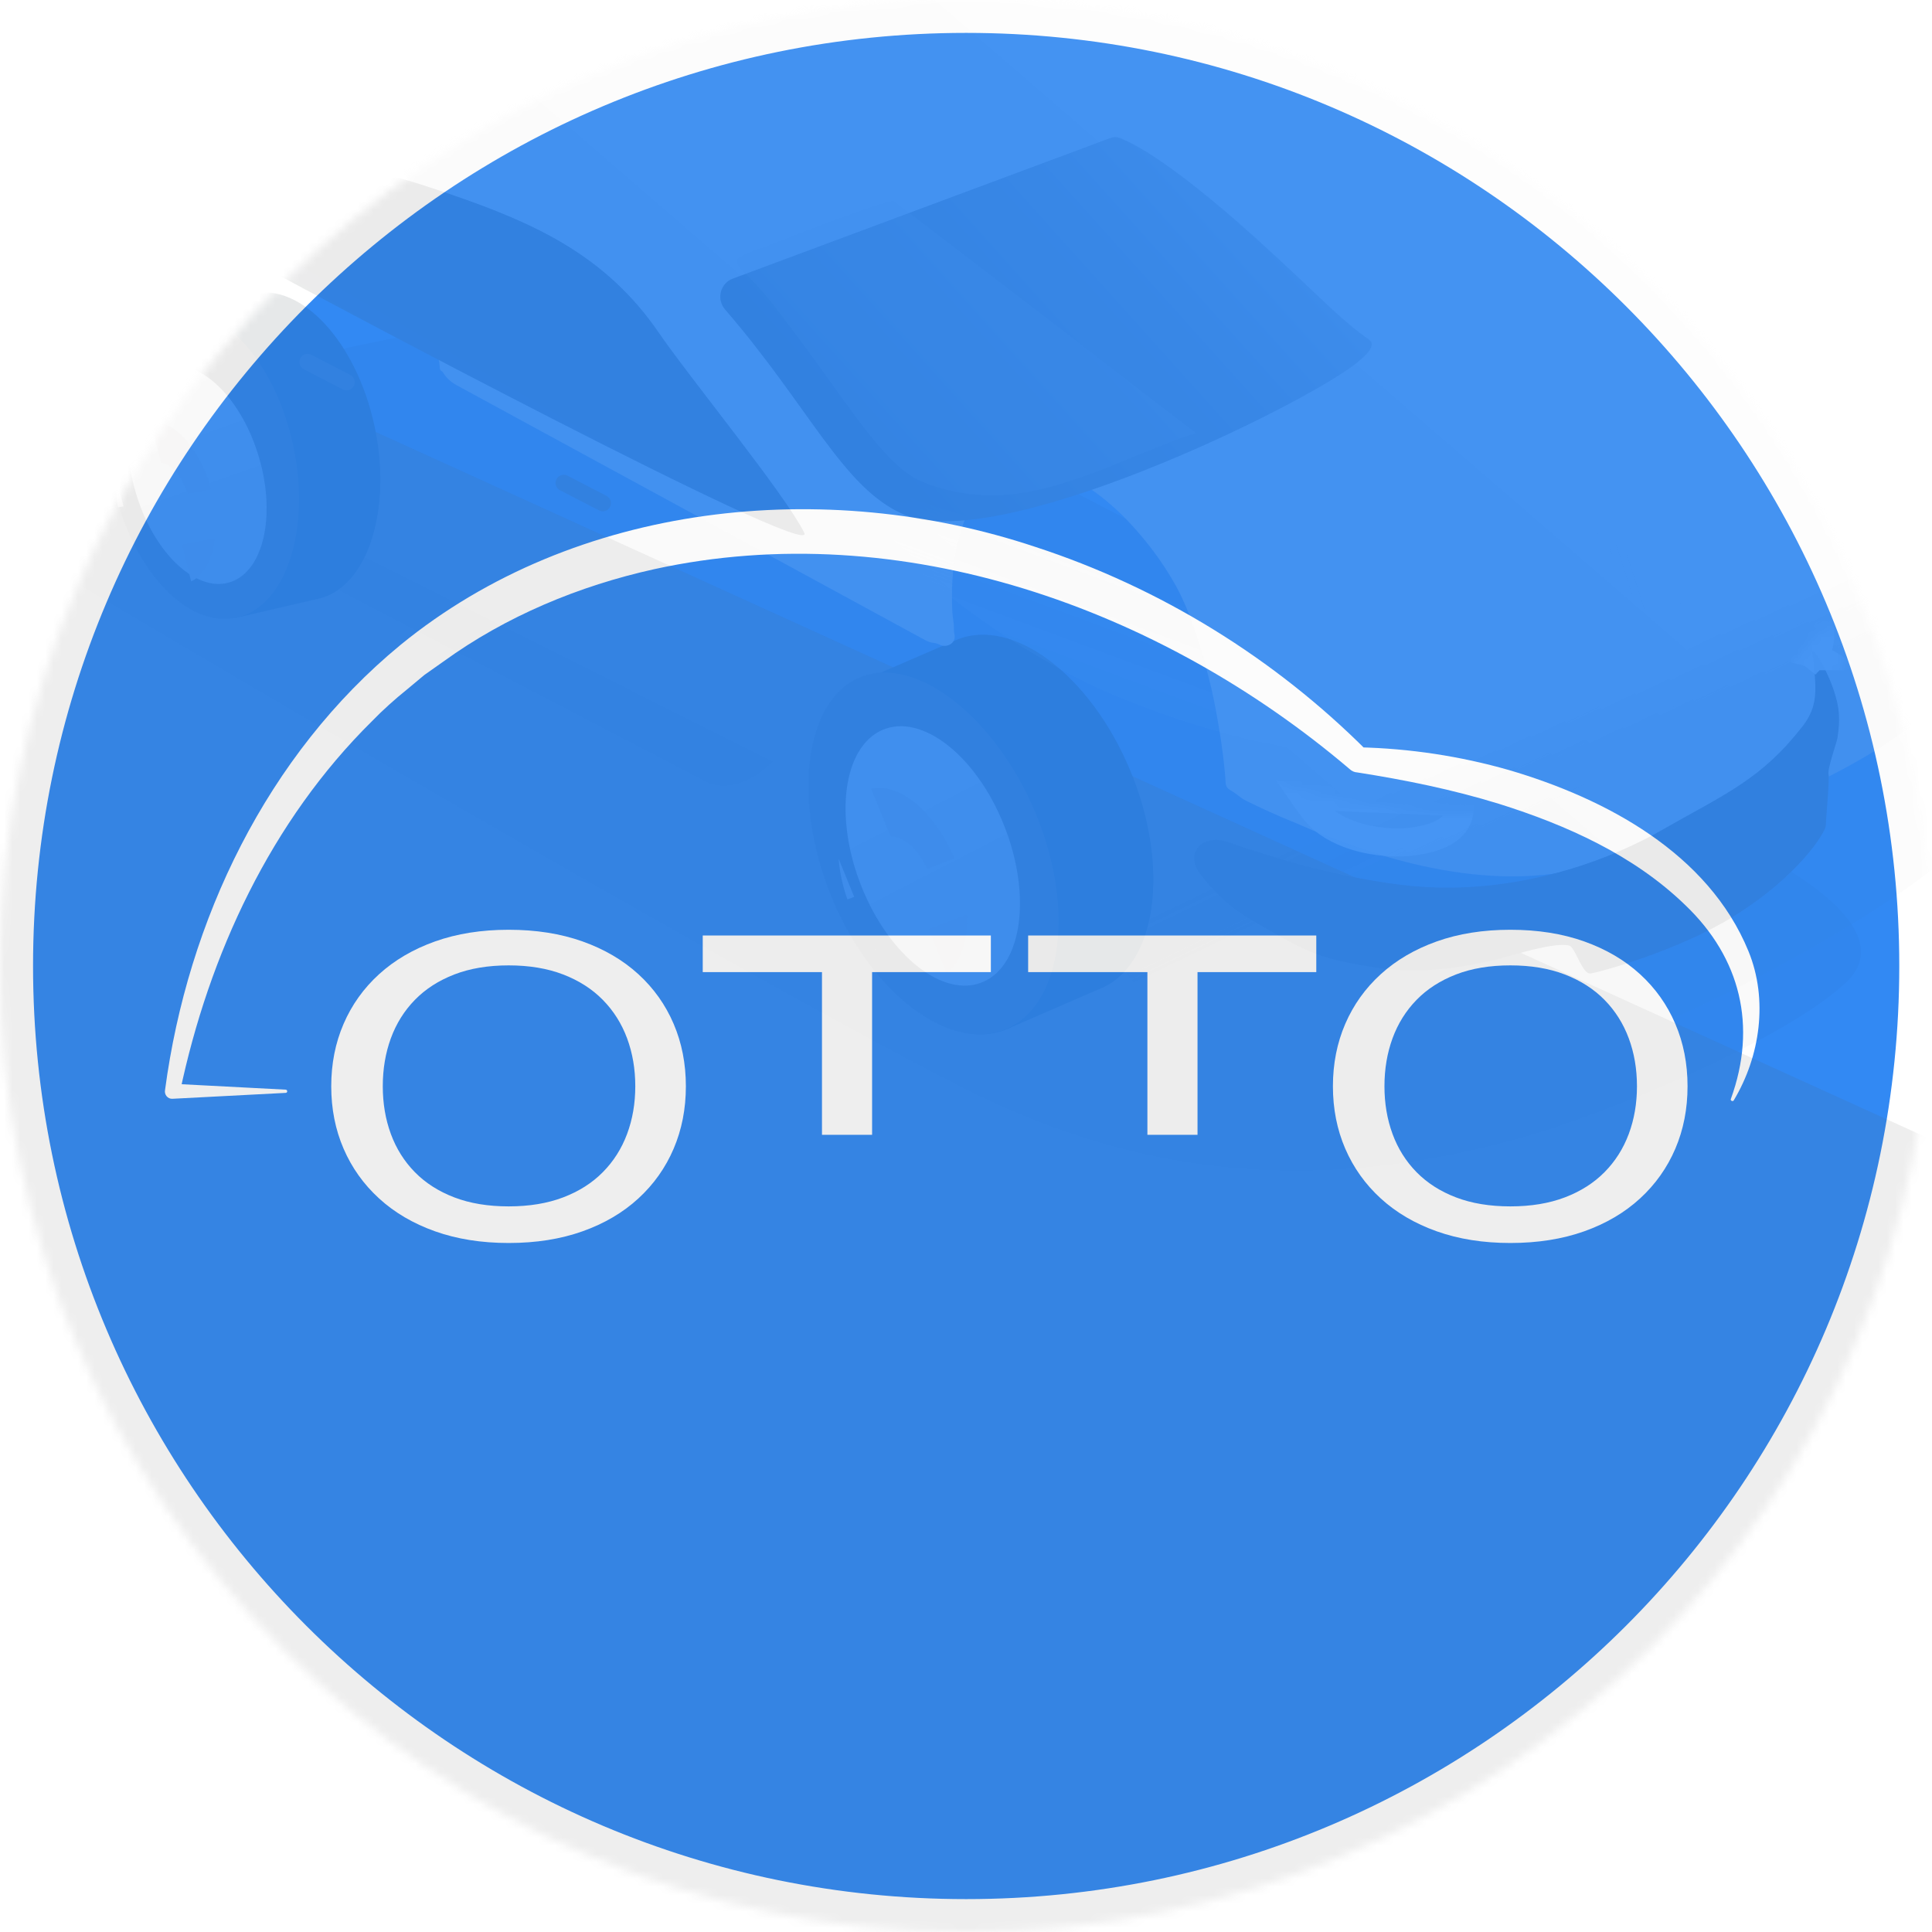 <svg width="235" height="235" viewBox="0 0 235 235" fill="none" xmlns="http://www.w3.org/2000/svg">
<mask id="mask0_231_1053" style="mask-type:alpha" maskUnits="userSpaceOnUse" x="0" y="0" width="235" height="235">
<path d="M233 117.5C233 181.289 181.289 233 117.5 233C53.711 233 2 181.289 2 117.5C2 53.711 53.711 2 117.5 2C181.289 2 233 53.711 233 117.5Z" fill="#3289F3" stroke="white" stroke-width="4"/>
</mask>
<g mask="url(#mask0_231_1053)">
<g clip-path="url(#clip0_231_1053)">
<path d="M233.02 117.5C233.02 181.289 181.309 233 117.52 233C53.731 233 2.02 181.289 2.02 117.5C2.02 53.711 53.731 2 117.52 2C181.309 2 233.02 53.711 233.02 117.5Z" fill="#3289F3" stroke="white" stroke-width="4"/>
<mask id="mask1_231_1053" style="mask-type:luminance" maskUnits="userSpaceOnUse" x="0" y="0" width="236" height="235">
<path d="M117.52 235C182.413 235 235.02 182.393 235.02 117.5C235.02 52.606 182.413 -3.05176e-05 117.52 -3.05176e-05C52.626 -3.05176e-05 0.02 52.606 0.02 117.5C0.02 182.393 52.626 235 117.52 235Z" fill="white"/>
</mask>
<g mask="url(#mask1_231_1053)">
<path d="M34.753 132.541L20.977 131.822L21.879 132.885C25.409 116.089 32.974 99.836 45.26 87.71C46.45 86.468 48.131 84.96 49.448 83.911L51.617 82.101L53.925 80.473C61.529 74.956 70.424 71.259 79.581 69.231C109.636 62.658 141.179 73.997 164.171 93.553C164.414 93.789 164.758 93.94 165.079 93.953C170.947 94.87 176.729 96.051 182.328 97.774C190.562 100.356 198.737 104.032 204.983 110.085C211.722 116.513 213.744 124.825 210.533 133.674C210.442 133.886 210.791 134.037 210.89 133.835C214.093 128.503 215.1 121.609 212.672 115.691C207.785 103.775 195.312 97.126 183.548 93.667C177.599 91.967 171.465 91.044 165.342 90.9L166.246 91.299C155.071 80.112 141.158 71.479 125.941 66.525C100.388 57.987 70.013 61.038 48.718 78.443C32.46 91.815 22.822 111.953 20.075 132.586C19.963 133.139 20.398 133.69 20.977 133.651L34.753 132.932C35.008 132.916 34.983 132.554 34.753 132.541Z" fill="white"/>
<path d="M183.713 151.192C187.045 151.192 190.04 150.718 192.698 149.771C195.356 148.825 197.62 147.493 199.488 145.776C201.356 144.06 202.787 142.042 203.779 139.724C204.771 137.405 205.266 134.874 205.266 132.13C205.266 129.386 204.771 126.856 203.779 124.537C202.787 122.218 201.356 120.205 199.488 118.496C197.62 116.787 195.356 115.46 192.698 114.512C190.04 113.566 187.045 113.092 183.713 113.092C180.4 113.092 177.414 113.566 174.756 114.512C172.098 115.46 169.83 116.787 167.952 118.496C166.074 120.205 164.634 122.218 163.632 124.537C162.631 126.856 162.13 129.386 162.13 132.13C162.13 134.874 162.631 137.405 163.632 139.724C164.634 142.042 166.074 144.06 167.952 145.776C169.83 147.493 172.098 148.825 174.756 149.771C177.414 150.718 180.4 151.192 183.713 151.192ZM183.713 146.739C181.209 146.739 179.003 146.374 177.096 145.644C175.189 144.914 173.591 143.891 172.3 142.575C171.01 141.26 170.037 139.711 169.382 137.93C168.727 136.149 168.399 134.216 168.399 132.13C168.399 130.029 168.727 128.083 169.382 126.294C170.037 124.505 171.01 122.949 172.3 121.625C173.591 120.301 175.189 119.271 177.096 118.532C179.003 117.794 181.209 117.425 183.713 117.425C186.217 117.425 188.427 117.794 190.343 118.532C192.26 119.271 193.868 120.301 195.169 121.625C196.469 122.949 197.451 124.505 198.116 126.294C198.78 128.083 199.113 130.029 199.113 132.13C199.113 134.216 198.78 136.149 198.116 137.93C197.451 139.711 196.469 141.26 195.169 142.575C193.868 143.891 192.26 144.914 190.343 145.644C188.427 146.374 186.217 146.739 183.713 146.739Z" fill="white"/>
<path d="M145.661 138.034V118.243H160.107V113.79H125.06V118.243H139.565V138.034H145.661Z" fill="white"/>
<path d="M106.078 138.034V118.243H120.524V113.79H85.478V118.243H99.982V138.034H106.078Z" fill="white"/>
<path d="M61.873 151.192C65.206 151.192 68.2 150.718 70.858 149.771C73.516 148.825 75.78 147.493 77.648 145.776C79.517 144.06 80.947 142.042 81.939 139.724C82.931 137.405 83.427 134.874 83.427 132.13C83.427 129.386 82.931 126.856 81.939 124.537C80.947 122.218 79.517 120.205 77.648 118.496C75.78 116.787 73.516 115.46 70.858 114.512C68.2 113.566 65.206 113.092 61.873 113.092C58.56 113.092 55.574 113.566 52.916 114.512C50.258 115.46 47.99 116.787 46.112 118.496C44.234 120.205 42.794 122.218 41.793 124.537C40.791 126.856 40.29 129.386 40.29 132.13C40.29 134.874 40.791 137.405 41.793 139.724C42.794 142.042 44.234 144.06 46.112 145.776C47.99 147.493 50.258 148.825 52.916 149.771C55.574 150.718 58.56 151.192 61.873 151.192ZM61.873 146.739C59.369 146.739 57.163 146.374 55.256 145.644C53.35 144.914 51.751 143.891 50.46 142.575C49.17 141.26 48.197 139.711 47.542 137.93C46.888 136.149 46.56 134.216 46.56 132.13C46.56 130.029 46.888 128.083 47.542 126.294C48.197 124.505 49.17 122.949 50.46 121.625C51.751 120.301 53.35 119.271 55.256 118.532C57.163 117.794 59.369 117.425 61.873 117.425C64.376 117.425 66.588 117.794 68.504 118.532C70.42 119.271 72.029 120.301 73.328 121.625C74.629 122.949 75.611 124.505 76.276 126.294C76.94 128.083 77.273 130.029 77.273 132.13C77.273 134.216 76.94 136.149 76.276 137.93C75.611 139.711 74.629 141.26 73.328 142.575C72.029 143.891 70.42 144.914 68.504 145.644C66.588 146.374 64.377 146.739 61.873 146.739Z" fill="white"/>
</g>
</g>
<g style="mix-blend-mode:overlay" opacity="0.1">
<g filter="url(#filter0_i_231_1053)">
<path d="M317.691 105.266L-95.739 -82.796L-95.739 84.242L122.321 213.719L317.691 213.719L317.691 105.266Z" fill="#555555"/>
</g>
<path d="M-95.895 -81.001L-99.55 -101L334.776 75.909L339.969 118.47L-95.895 -81.001Z" fill="#FFE898"/>
<g filter="url(#filter1_f_231_1053)">
<path d="M184.413 138.557C195.738 135.448 216.434 126.692 223.962 120.014C232.624 113.044 215.24 104.558 213.184 103.294C211.128 102.03 109.866 48.548 92.179 40.22C74.492 31.892 17.43 47.066 3.522 54.335C-7.815 60.26 -0.027 64.852 1.433 66.101C2.893 67.35 87.111 117.147 117.448 132.463C140.422 144.062 162.183 144.66 184.413 138.557Z" fill="black" fill-opacity="0.2"/>
</g>
<path fill-rule="evenodd" clip-rule="evenodd" d="M104.631 83.14L116.109 78.165L116.112 78.171C116.186 78.138 116.26 78.105 116.335 78.074C123.169 75.211 132.636 82.329 137.478 93.973C142.32 105.616 140.705 117.375 133.87 120.237C133.777 120.276 133.683 120.314 133.589 120.349L122.518 125.155L116.783 111.686C115.241 109.53 113.858 107.057 112.727 104.338C111.684 101.831 110.941 99.318 110.484 96.89L104.631 83.14Z" fill="#00131D"/>
<ellipse cx="13.423" cy="22.804" rx="13.423" ry="22.804" transform="matrix(-0.922 0.386 0.384 0.924 117.337 77.856)" fill="#00131D"/>
<g filter="url(#filter2_i_231_1053)">
<ellipse cx="10.068" cy="17.104" rx="10.068" ry="17.104" transform="matrix(-0.922 0.386 0.384 0.924 116.046 84.419)" fill="url(#paint0_linear_231_1053)"/>
</g>
<g filter="url(#filter3_di_231_1053)">
<path fill-rule="evenodd" clip-rule="evenodd" d="M115.726 93.183C116.564 93.913 117.374 94.781 118.13 95.768L115.553 99.995L115.726 93.183ZM115.234 112.558L117.921 117.513C117.026 117.707 116.078 117.66 115.112 117.399L115.234 112.558ZM112.842 116.414L113.033 108.902C112.98 108.868 112.927 108.833 112.874 108.796L109.768 113.89C110.749 114.935 111.789 115.787 112.842 116.414ZM113.277 99.28L113.472 91.595C111.538 90.543 109.577 90.265 107.877 90.977C107.402 91.176 106.968 91.443 106.575 91.772L110.713 99.405C110.865 99.278 111.033 99.175 111.216 99.098C111.843 98.835 112.562 98.92 113.277 99.28ZM119.996 116.527L115.922 109.011C116.078 108.887 116.218 108.737 116.342 108.567L122.431 112.303C121.997 114.115 121.177 115.59 119.996 116.527ZM110.009 104.681L105.07 105.875C104.498 104.205 104.137 102.55 103.979 100.981L110.009 104.681ZM105.925 108.031L111.036 106.796C111.099 106.896 111.163 106.993 111.228 107.088L108.224 112.015C107.367 110.833 106.588 109.495 105.925 108.031ZM116.375 103.054L119.542 97.861C120.098 98.797 120.606 99.806 121.052 100.877C121.195 101.222 121.33 101.568 121.456 101.913L116.407 103.134C116.397 103.107 116.386 103.081 116.375 103.054ZM116.962 105.363C116.996 105.677 117.009 105.984 117.001 106.278L122.772 109.819C122.856 108.059 122.649 106.115 122.136 104.112L116.962 105.363ZM109.251 101.522L103.912 98.246C104.011 96.524 104.39 94.984 105.034 93.743L109.251 101.522Z" fill="#4C4C4C"/>
</g>
<path fill-rule="evenodd" clip-rule="evenodd" d="M104.643 82.9L116.122 77.925L116.123 77.928C116.194 77.896 116.266 77.865 116.337 77.835C123.172 74.972 132.639 82.09 137.481 93.734C142.323 105.377 140.708 117.136 133.873 119.998C133.804 120.027 133.736 120.055 133.666 120.082L122.531 124.915L116.812 111.482C115.259 109.318 113.867 106.834 112.73 104.099C111.681 101.577 110.935 99.049 110.479 96.608L104.643 82.9Z" fill="#00131D"/>
<path d="M101.216 109.284C106.054 120.918 115.518 128.029 122.353 125.166C129.187 122.304 130.806 110.552 125.967 98.918C121.128 87.284 111.391 79.547 104.556 82.409C97.721 85.272 96.377 97.65 101.216 109.284Z" fill="#2D2C2C"/>
<g filter="url(#filter4_i_231_1053)">
<ellipse cx="9.436" cy="16.495" rx="9.436" ry="16.495" transform="matrix(-0.918 0.396 0.371 0.929 116 85.051)" fill="url(#paint1_linear_231_1053)"/>
</g>
<g filter="url(#filter5_di_231_1053)">
<path fill-rule="evenodd" clip-rule="evenodd" d="M110.1 112.092C110.129 112.128 110.159 112.163 110.189 112.198L110.14 112.077L110.1 112.092ZM106.715 106.004C106.121 104.312 105.77 102.633 105.648 101.062L107.535 105.689L106.715 106.004ZM116.411 102.285C115.317 99.877 113.502 98.307 111.964 98.357L109.591 92.537C112.995 91.727 117.355 95.318 119.735 101.01L116.411 102.285ZM121.294 107.799C121.413 111.033 120.526 113.73 118.751 115.001L116.555 109.616L121.294 107.799Z" fill="#A9A8A8"/>
</g>
<path fill-rule="evenodd" clip-rule="evenodd" d="M20.473 38.086L30.535 35.754L30.537 35.761C30.601 35.745 30.665 35.73 30.73 35.715C36.706 34.408 43.339 41.6 45.543 51.779C47.748 61.959 44.69 71.27 38.713 72.578C38.625 72.597 38.538 72.614 38.45 72.63L28.763 74.88L26.108 63.098C25.173 61.114 24.415 58.896 23.899 56.514C23.423 54.317 23.193 52.161 23.183 50.117L20.473 38.086Z" fill="#00131D"/>
<ellipse cx="11.086" cy="18.83" rx="11.086" ry="18.83" transform="matrix(-0.976 0.214 0.212 0.978 31.567 35.687)" fill="#00131D"/>
<g filter="url(#filter6_i_231_1053)">
<ellipse cx="8.315" cy="14.123" rx="8.315" ry="14.123" transform="matrix(-0.976 0.214 0.212 0.978 29.549 40.825)" fill="url(#paint2_linear_231_1053)"/>
</g>
<g filter="url(#filter7_di_231_1053)">
<path fill-rule="evenodd" clip-rule="evenodd" d="M27.98 47.891C28.553 48.609 29.084 49.437 29.552 50.353L26.825 53.409L27.98 47.891ZM24.703 63.556L26.151 67.986C25.395 68.01 24.631 67.83 23.884 67.473L24.703 63.556ZM22.187 66.334L23.456 60.265C23.419 60.23 23.381 60.194 23.345 60.157L20.069 63.829C20.709 64.822 21.426 65.668 22.187 66.334ZM25.084 52.485L26.384 46.266C24.97 45.126 23.42 44.609 21.935 44.934C21.519 45.025 21.126 45.178 20.758 45.387L22.985 52.202C23.126 52.122 23.277 52.064 23.436 52.029C23.985 51.909 24.556 52.085 25.084 52.485ZM27.984 67.495L25.79 60.782C25.934 60.704 26.069 60.605 26.194 60.485L30.588 64.43C29.967 65.836 29.081 66.91 27.984 67.495ZM21.626 56.384L17.442 56.619C17.226 55.178 17.179 53.782 17.283 52.485L21.626 56.384ZM17.817 58.498L22.146 58.255C22.183 58.347 22.221 58.437 22.261 58.526L19.093 62.076C18.572 60.988 18.138 59.785 17.817 58.498ZM27.04 56.015L30.388 52.263C30.701 53.106 30.964 54.002 31.166 54.938C31.232 55.24 31.29 55.541 31.34 55.84L27.053 56.08L27.04 56.015ZM27.174 57.974C27.154 58.235 27.119 58.485 27.069 58.723L31.235 62.462C31.565 61.044 31.686 59.433 31.567 57.727L27.174 57.974ZM21.485 53.71L17.634 50.252C17.969 48.868 18.506 47.672 19.213 46.759L21.485 53.71Z" fill="#4C4C4C"/>
</g>
<path fill-rule="evenodd" clip-rule="evenodd" d="M20.433 38.349L30.496 36.017L30.497 36.019C30.56 36.003 30.623 35.988 30.688 35.974C36.664 34.667 43.297 41.859 45.501 52.038C47.706 62.218 44.648 71.529 38.671 72.837C38.613 72.849 38.556 72.861 38.498 72.872L28.724 75.143L26.07 63.363C25.133 61.378 24.373 59.157 23.857 56.773C23.381 54.574 23.15 52.415 23.141 50.368L20.433 38.349Z" fill="#00131D"/>
<ellipse cx="11.209" cy="19.039" rx="11.209" ry="19.039" transform="matrix(-0.976 0.214 0.212 0.978 31.608 35.494)" fill="#2C2C2C"/>
<g filter="url(#filter8_i_231_1053)">
<g filter="url(#filter9_i_231_1053)">
<ellipse cx="7.801" cy="13.637" rx="7.801" ry="13.637" transform="matrix(-0.963 0.267 0.28 0.961 27.697 42.572)" fill="url(#paint3_linear_231_1053)"/>
</g>
<g filter="url(#filter10_di_231_1053)">
<path fill-rule="evenodd" clip-rule="evenodd" d="M18.66 58.183L18.007 58.306C17.729 56.931 17.63 55.596 17.69 54.366L18.66 58.183ZM29.34 56.167C28.038 51.224 24.854 47.691 21.947 47.853L23.229 52.895C24.508 53.071 25.829 54.604 26.454 56.712L29.34 56.167ZM29.816 62.059C29.509 64.601 28.472 66.573 26.895 67.322L25.752 62.826L29.816 62.059Z" fill="#A9A8A8"/>
</g>
</g>
<g filter="url(#filter11_ii_231_1053)">
<path fill-rule="evenodd" clip-rule="evenodd" d="M169.399 35.829C169.802 36.191 170.229 36.533 170.715 36.772C170.924 36.875 171.121 36.954 171.305 37.009C175.489 38.243 210.283 58.494 217.779 66.467C225.073 74.226 224.543 78.74 224.297 80.835C224.262 81.138 224.232 81.39 224.233 81.594C224.236 82.613 224.177 84.661 224.101 87.266C224.056 88.801 224.006 90.529 223.96 92.354L223.802 98.554C223.776 99.017 223.766 99.49 223.756 99.972C223.713 102.022 223.666 104.25 222.348 106.659C220.723 109.628 212.968 120.472 176.403 130.949C164.004 134.502 149.823 129.845 140.808 125.837C138.212 124.794 136.053 123.784 134.503 123.014C134.303 122.915 134.113 122.801 133.934 122.674C133.47 122.345 133.032 121.971 132.533 121.696V121.696V121.696C132.231 121.53 132.037 121.22 132.015 120.876C131.821 117.806 131.21 113.621 130.287 109.427C129.181 104.703 127.683 100.011 125.987 96.934C122.002 89.703 113.357 80.691 106.324 82.921C98.341 85.453 98.66 96.849 98.743 99.571C98.767 100.371 98.847 100.906 98.925 101.435C98.925 101.435 98.925 101.435 98.925 101.435V101.435C98.925 101.435 98.925 101.435 98.925 101.435C98.945 101.569 98.952 101.7 98.949 101.826C98.941 102.133 98.953 102.443 99.01 102.744C99.02 102.794 99.029 102.846 99.037 102.902C99.178 103.889 98.04 104.485 97.167 104.005V104.005C96.95 103.886 96.703 103.837 96.456 103.809C96.144 103.773 95.827 103.676 95.524 103.511L38.443 72.456C37.765 72.087 37.196 71.557 36.813 70.923C36.771 70.854 36.713 70.796 36.642 70.757V70.757C36.525 70.692 36.443 70.578 36.428 70.445C36.411 70.312 36.401 70.178 36.394 70.043C36.39 69.952 36.377 69.862 36.359 69.773C36.316 69.563 36.292 69.347 36.288 69.126C36.272 68.204 36.3 67.207 36.33 66.143C36.464 61.325 36.637 55.131 32.962 48.305C29.604 42.065 24.587 37.864 19.901 39.205C15.216 40.545 13.825 45.52 13.5 48.302C13.182 51.034 13.266 53.551 13.315 55.011L13.315 55.011C13.335 55.599 13.349 56.015 13.328 56.205C13.257 56.867 6.71 50.938 6.336 48.732C5.196 42.02 5.082 35.759 5.941 28.997C6.056 28.091 6.398 26.057 6.705 24.748C6.86 24.087 6.959 23.407 6.969 22.728C7 20.47 7.458 17.606 8.061 16.324C8.121 16.197 8.179 16.062 8.241 15.921L8.242 15.919C8.965 14.264 10.094 11.68 18.377 8.224C30.139 3.318 62.101 -7.457 63.334 -7.697C66.245 -8.263 69.946 -7.894 72.942 -7.596C74.701 -7.42 76.216 -7.269 77.187 -7.346C91.208 -8.446 107.37 -6.104 128.487 5.228C131.32 6.516 134.117 7.975 136.819 9.628C143.569 13.757 149.234 18.103 153.935 22.088C159.423 26.508 163.641 30.462 166.67 33.302L166.67 33.302C167.722 34.288 168.63 35.139 169.399 35.829Z" fill="url(#paint4_linear_231_1053)"/>
</g>
<g filter="url(#filter12_ddi_231_1053)">
<path d="M113.239 59.078C105.931 55.833 101.862 46.037 91.634 34.198C90.568 32.964 91.032 31.023 92.561 30.454L138.474 13.353C138.82 13.224 139.191 13.186 139.539 13.309C141.105 13.863 146.331 16.375 158.395 27.54C165.157 33.797 166.501 35.416 170.013 37.915C170.569 38.311 170.449 39.147 168.329 40.805C161.573 46.093 124.62 64.131 113.239 59.078Z" fill="url(#paint5_linear_231_1053)"/>
</g>
<g filter="url(#filter13_di_231_1053)">
<path d="M59.423 16.719C49.281 13.241 46.65 13.156 39.602 12.579C34.753 12.182 27.024 12.705 26.127 14.87C25.23 17.035 34.391 24.14 38.201 26.377C40.063 27.47 104.387 61.776 102.414 57.864C99.982 53.045 88.579 39.165 84.707 33.517C78.252 24.101 69.565 20.196 59.423 16.719Z" fill="url(#paint6_linear_231_1053)"/>
</g>
<g filter="url(#filter14_di_231_1053)">
<path d="M36.414 9.693L79.749 -6.69C79.749 -6.69 78.779 -6.375 73.518 -6.586C71.682 -6.66 26.702 10.511 26.37 10.789L36.414 9.693Z" fill="url(#paint7_linear_231_1053)"/>
</g>
<g filter="url(#filter15_f_231_1053)">
<path d="M132.349 83.135C116.07 75.06 107.058 65.212 97.358 56.173C126.687 65.686 188.056 86.432 187.055 87.656C185.804 89.185 181.314 90.922 166.527 91.543C151.969 92.154 134.212 84.06 132.349 83.135Z" fill="url(#paint8_linear_231_1053)" fill-opacity="0.21"/>
</g>
<g filter="url(#filter16_f_231_1053)">
<path d="M196.886 48.197C195.969 47.404 184.518 34.916 175.866 28.625C182.784 43.015 198.596 74.312 200.143 74.197C202.077 74.053 210.946 72.624 213.698 66.683C216.408 60.835 198.031 49.189 196.886 48.197Z" fill="url(#paint9_linear_231_1053)" fill-opacity="0.13"/>
</g>
<g filter="url(#filter17_di_231_1053)">
<path d="M74.314 58.952C74.323 58.572 74.115 58.218 73.777 58.043L69.031 55.584C68.378 55.246 67.598 55.708 67.579 56.443V56.443C67.57 56.826 67.78 57.181 68.12 57.357L72.87 59.809C73.519 60.144 74.295 59.684 74.314 58.952V58.952Z" fill="#323232"/>
</g>
<g filter="url(#filter18_di_231_1053)">
<path d="M43.151 44.24C43.16 43.859 42.952 43.506 42.614 43.331L37.868 40.872C37.216 40.534 36.436 40.996 36.417 41.731V41.731C36.407 42.114 36.617 42.469 36.957 42.645L41.707 45.096C42.357 45.432 43.132 44.972 43.151 44.24V44.24Z" fill="#323232"/>
</g>
<g filter="url(#filter19_f_231_1053)">
<path d="M85.854 95.059L41.301 71.827C40.169 71.237 39.333 70.204 39.003 68.971C37.658 63.948 35.693 56.191 35.688 54.436C35.681 51.935 98.524 83.813 96.154 89.411C96.117 89.498 96.081 89.585 96.046 89.672C94.551 93.368 89.389 96.902 85.854 95.059Z" fill="url(#paint10_linear_231_1053)" fill-opacity="0.12"/>
</g>
<path d="M145.502 52.688L108.652 24.381C104.322 25.436 94.426 29.569 92.544 30.222C90.105 31.069 89.69 31.564 89.69 31.564C89.672 32.294 90.036 32.622 91.18 33.792C92.82 35.469 93.512 36.239 97.543 41.663C103.346 49.475 107.73 56.717 112.062 58.538C115.509 59.987 120.909 61.314 128.701 58.96C135.666 56.856 139.983 54.388 145.502 52.688Z" fill="#C4C4C4" fill-opacity="0.2"/>
<g opacity="0.17" filter="url(#filter20_f_231_1053)">
<path d="M211.53 76.051C201.095 83.886 178.045 94.88 167.839 96.387" stroke="url(#paint11_linear_231_1053)" stroke-width="75.745" stroke-linecap="round" stroke-linejoin="round"/>
</g>
<g filter="url(#filter21_ddii_231_1053)">
<path d="M219.266 79.202C221.225 76.692 220.849 74.615 220.634 71.486C220.609 71.13 220.523 70.776 220.462 70.424C220.183 68.799 223.381 73.953 223.657 77.536C223.754 78.796 223.657 79.43 223.51 80.588C223.443 81.117 222.269 84.33 222.413 85.033C222.557 85.737 222.079 90.549 222.085 91.279C222.091 92.008 218.911 97.353 210.786 102.379C204.036 106.555 194.431 109.165 193.45 109.28C192.469 109.396 191.595 106.093 190.89 105.894C189.045 105.372 183.51 107.248 181.449 107.711C179.045 108.251 173.435 109.495 167.363 108.558C159.852 107.398 158.721 106.512 151.889 102.564C149.506 101.186 147.509 99.166 145.986 97.161C144.031 94.588 146.308 92.242 149.359 93.303C154.629 95.135 162.028 97.425 170.134 98.464C186.721 100.592 200.056 93.021 201.967 91.932C209.998 87.356 214.198 85.696 219.266 79.202Z" fill="#272727"/>
</g>
<mask id="mask2_231_1053" style="mask-type:alpha" maskUnits="userSpaceOnUse" x="145" y="76" width="80" height="34">
<path d="M219.266 79.169C219.406 78.989 219.535 78.807 219.653 78.623C221.071 76.413 224.131 75.067 224.462 77.671V77.671C224.56 78.931 224.509 79.728 224.363 80.886C224.296 81.415 222.272 84.294 222.417 84.998C222.562 85.701 222.086 90.514 222.093 91.244C222.099 91.973 218.923 97.32 210.801 102.352C204.054 106.531 194.45 109.147 193.469 109.264C192.489 109.38 191.612 106.077 190.907 105.878C189.062 105.358 183.528 107.238 181.468 107.702C179.064 108.244 173.455 109.491 167.382 108.558C159.87 107.403 158.739 106.518 151.905 102.573C149.521 101.198 147.522 99.178 145.997 97.175C144.041 94.603 146.316 92.255 149.369 93.314C154.639 95.143 162.04 97.428 170.147 98.462C186.735 100.579 200.065 92.999 201.975 91.91C210.004 87.329 214.202 85.666 219.266 79.169Z" fill="#999999"/>
</mask>
<g mask="url(#mask2_231_1053)">
<g filter="url(#filter22_d_231_1053)">
<path d="M157.432 95.369L176.389 96.136C176.452 96.614 176.453 97.168 176.303 97.71C176.139 98.307 175.777 98.957 174.959 99.538C174.111 100.14 172.689 100.725 170.325 100.981C168.973 101.128 167.057 101.076 165.09 100.651C163.118 100.224 161.216 99.449 159.782 98.245C159.118 97.687 158.244 96.558 157.432 95.369Z" stroke="white" stroke-opacity="0.9" stroke-width="3.415"/>
</g>
<g filter="url(#filter23_d_231_1053)">
<path d="M218.303 77.776L220.223 75.019C220.348 75.927 220.27 76.967 219.737 78.043C219.668 78.183 219.596 78.279 219.539 78.338C219.144 78.027 218.69 77.865 218.303 77.776ZM219.631 78.4C219.631 78.4 219.63 78.4 219.629 78.399L219.631 78.4Z" stroke="white" stroke-opacity="0.9" stroke-width="3.415"/>
</g>
</g>
</g>
</g>
<defs>
<filter id="filter0_i_231_1053" x="-95.739" y="-82.796" width="413.43" height="367.516" filterUnits="userSpaceOnUse" color-interpolation-filters="sRGB">
<feFlood flood-opacity="0" result="BackgroundImageFix"/>
<feBlend mode="normal" in="SourceGraphic" in2="BackgroundImageFix" result="shape"/>
<feColorMatrix in="SourceAlpha" type="matrix" values="0 0 0 0 0 0 0 0 0 0 0 0 0 0 0 0 0 0 127 0" result="hardAlpha"/>
<feOffset dy="71"/>
<feGaussianBlur stdDeviation="111"/>
<feComposite in2="hardAlpha" operator="arithmetic" k2="-1" k3="1"/>
<feColorMatrix type="matrix" values="0 0 0 0 0 0 0 0 0 0 0 0 0 0 0 0 0 0 0.47 0"/>
<feBlend mode="normal" in2="shape" result="effect1_innerShadow_231_1053"/>
</filter>
<filter id="filter1_f_231_1053" x="-12.533" y="27.791" width="248.898" height="124.598" filterUnits="userSpaceOnUse" color-interpolation-filters="sRGB">
<feFlood flood-opacity="0" result="BackgroundImageFix"/>
<feBlend mode="normal" in="SourceGraphic" in2="BackgroundImageFix" result="shape"/>
<feGaussianBlur stdDeviation="5" result="effect1_foregroundBlur_231_1053"/>
</filter>
<filter id="filter2_i_231_1053" x="101.962" y="87.832" width="22.747" height="32.549" filterUnits="userSpaceOnUse" color-interpolation-filters="sRGB">
<feFlood flood-opacity="0" result="BackgroundImageFix"/>
<feBlend mode="normal" in="SourceGraphic" in2="BackgroundImageFix" result="shape"/>
<feColorMatrix in="SourceAlpha" type="matrix" values="0 0 0 0 0 0 0 0 0 0 0 0 0 0 0 0 0 0 127 0" result="hardAlpha"/>
<feMorphology radius="1.148" operator="erode" in="SourceAlpha" result="effect1_innerShadow_231_1053"/>
<feOffset/>
<feGaussianBlur stdDeviation="0.574"/>
<feComposite in2="hardAlpha" operator="arithmetic" k2="-1" k3="1"/>
<feColorMatrix type="matrix" values="0 0 0 0 0 0 0 0 0 0 0 0 0 0 0 0 0 0 0.25 0"/>
<feBlend mode="normal" in2="shape" result="effect1_innerShadow_231_1053"/>
</filter>
<filter id="filter3_di_231_1053" x="100.469" y="90.353" width="23.009" height="29.574" filterUnits="userSpaceOnUse" color-interpolation-filters="sRGB">
<feFlood flood-opacity="0" result="BackgroundImageFix"/>
<feColorMatrix in="SourceAlpha" type="matrix" values="0 0 0 0 0 0 0 0 0 0 0 0 0 0 0 0 0 0 127 0" result="hardAlpha"/>
<feOffset dy="0.459"/>
<feGaussianBlur stdDeviation="0.344"/>
<feColorMatrix type="matrix" values="0 0 0 0 1 0 0 0 0 1 0 0 0 0 1 0 0 0 0.41 0"/>
<feBlend mode="normal" in2="BackgroundImageFix" result="effect1_dropShadow_231_1053"/>
<feBlend mode="normal" in="SourceGraphic" in2="effect1_dropShadow_231_1053" result="shape"/>
<feColorMatrix in="SourceAlpha" type="matrix" values="0 0 0 0 0 0 0 0 0 0 0 0 0 0 0 0 0 0 127 0" result="hardAlpha"/>
<feOffset dx="-3.443" dy="2.295"/>
<feGaussianBlur stdDeviation="1.721"/>
<feComposite in2="hardAlpha" operator="arithmetic" k2="-1" k3="1"/>
<feColorMatrix type="matrix" values="0 0 0 0 0 0 0 0 0 0 0 0 0 0 0 0 0 0 0.25 0"/>
<feBlend mode="normal" in2="shape" result="effect2_innerShadow_231_1053"/>
</filter>
<filter id="filter4_i_231_1053" x="102.849" y="88.338" width="21.215" height="31.541" filterUnits="userSpaceOnUse" color-interpolation-filters="sRGB">
<feFlood flood-opacity="0" result="BackgroundImageFix"/>
<feBlend mode="normal" in="SourceGraphic" in2="BackgroundImageFix" result="shape"/>
<feColorMatrix in="SourceAlpha" type="matrix" values="0 0 0 0 0 0 0 0 0 0 0 0 0 0 0 0 0 0 127 0" result="hardAlpha"/>
<feMorphology radius="2.846" operator="erode" in="SourceAlpha" result="effect1_innerShadow_231_1053"/>
<feOffset/>
<feGaussianBlur stdDeviation="1.423"/>
<feComposite in2="hardAlpha" operator="arithmetic" k2="-1" k3="1"/>
<feColorMatrix type="matrix" values="0 0 0 0 0 0 0 0 0 0 0 0 0 0 0 0 0 0 0.25 0"/>
<feBlend mode="normal" in2="shape" result="effect1_innerShadow_231_1053"/>
</filter>
<filter id="filter5_di_231_1053" x="102.009" y="92.181" width="20.509" height="25.247" filterUnits="userSpaceOnUse" color-interpolation-filters="sRGB">
<feFlood flood-opacity="0" result="BackgroundImageFix"/>
<feColorMatrix in="SourceAlpha" type="matrix" values="0 0 0 0 0 0 0 0 0 0 0 0 0 0 0 0 0 0 127 0" result="hardAlpha"/>
<feOffset dy="0.971"/>
<feGaussianBlur stdDeviation="0.607"/>
<feColorMatrix type="matrix" values="0 0 0 0 1 0 0 0 0 1 0 0 0 0 1 0 0 0 0.59 0"/>
<feBlend mode="normal" in2="BackgroundImageFix" result="effect1_dropShadow_231_1053"/>
<feBlend mode="normal" in="SourceGraphic" in2="effect1_dropShadow_231_1053" result="shape"/>
<feColorMatrix in="SourceAlpha" type="matrix" values="0 0 0 0 0 0 0 0 0 0 0 0 0 0 0 0 0 0 127 0" result="hardAlpha"/>
<feOffset dx="-3.64" dy="2.427"/>
<feGaussianBlur stdDeviation="1.82"/>
<feComposite in2="hardAlpha" operator="arithmetic" k2="-1" k3="1"/>
<feColorMatrix type="matrix" values="0 0 0 0 0 0 0 0 0 0 0 0 0 0 0 0 0 0 0.25 0"/>
<feBlend mode="normal" in2="shape" result="effect2_innerShadow_231_1053"/>
</filter>
<filter id="filter6_i_231_1053" x="15.77" y="42.486" width="17.306" height="27.857" filterUnits="userSpaceOnUse" color-interpolation-filters="sRGB">
<feFlood flood-opacity="0" result="BackgroundImageFix"/>
<feBlend mode="normal" in="SourceGraphic" in2="BackgroundImageFix" result="shape"/>
<feColorMatrix in="SourceAlpha" type="matrix" values="0 0 0 0 0 0 0 0 0 0 0 0 0 0 0 0 0 0 127 0" result="hardAlpha"/>
<feMorphology radius="0.948" operator="erode" in="SourceAlpha" result="effect1_innerShadow_231_1053"/>
<feOffset/>
<feGaussianBlur stdDeviation="0.474"/>
<feComposite in2="hardAlpha" operator="arithmetic" k2="-1" k3="1"/>
<feColorMatrix type="matrix" values="0 0 0 0 0 0 0 0 0 0 0 0 0 0 0 0 0 0 0.25 0"/>
<feBlend mode="normal" in2="shape" result="effect1_innerShadow_231_1053"/>
</filter>
<filter id="filter7_di_231_1053" x="14.387" y="44.649" width="17.794" height="25.235" filterUnits="userSpaceOnUse" color-interpolation-filters="sRGB">
<feFlood flood-opacity="0" result="BackgroundImageFix"/>
<feColorMatrix in="SourceAlpha" type="matrix" values="0 0 0 0 0 0 0 0 0 0 0 0 0 0 0 0 0 0 127 0" result="hardAlpha"/>
<feOffset dy="0.379"/>
<feGaussianBlur stdDeviation="0.284"/>
<feColorMatrix type="matrix" values="0 0 0 0 1 0 0 0 0 1 0 0 0 0 1 0 0 0 0.41 0"/>
<feBlend mode="normal" in2="BackgroundImageFix" result="effect1_dropShadow_231_1053"/>
<feBlend mode="normal" in="SourceGraphic" in2="effect1_dropShadow_231_1053" result="shape"/>
<feColorMatrix in="SourceAlpha" type="matrix" values="0 0 0 0 0 0 0 0 0 0 0 0 0 0 0 0 0 0 127 0" result="hardAlpha"/>
<feOffset dx="-2.843" dy="1.895"/>
<feGaussianBlur stdDeviation="1.422"/>
<feComposite in2="hardAlpha" operator="arithmetic" k2="-1" k3="1"/>
<feColorMatrix type="matrix" values="0 0 0 0 0 0 0 0 0 0 0 0 0 0 0 0 0 0 0.25 0"/>
<feBlend mode="normal" in2="shape" result="effect2_innerShadow_231_1053"/>
</filter>
<filter id="filter8_i_231_1053" x="15.576" y="44.489" width="16.856" height="26.536" filterUnits="userSpaceOnUse" color-interpolation-filters="sRGB">
<feFlood flood-opacity="0" result="BackgroundImageFix"/>
<feBlend mode="normal" in="SourceGraphic" in2="BackgroundImageFix" result="shape"/>
<feColorMatrix in="SourceAlpha" type="matrix" values="0 0 0 0 0 0 0 0 0 0 0 0 0 0 0 0 0 0 127 0" result="hardAlpha"/>
<feMorphology radius="2.846" operator="erode" in="SourceAlpha" result="effect1_innerShadow_231_1053"/>
<feOffset/>
<feGaussianBlur stdDeviation="1.423"/>
<feComposite in2="hardAlpha" operator="arithmetic" k2="-1" k3="1"/>
<feColorMatrix type="matrix" values="0 0 0 0 0 0 0 0 0 0 0 0 0 0 0 0 0 0 0.25 0"/>
<feBlend mode="normal" in2="shape" result="effect1_innerShadow_231_1053"/>
</filter>
<filter id="filter9_i_231_1053" x="15.576" y="44.489" width="16.856" height="26.536" filterUnits="userSpaceOnUse" color-interpolation-filters="sRGB">
<feFlood flood-opacity="0" result="BackgroundImageFix"/>
<feBlend mode="normal" in="SourceGraphic" in2="BackgroundImageFix" result="shape"/>
<feColorMatrix in="SourceAlpha" type="matrix" values="0 0 0 0 0 0 0 0 0 0 0 0 0 0 0 0 0 0 127 0" result="hardAlpha"/>
<feMorphology radius="0.853" operator="erode" in="SourceAlpha" result="effect1_innerShadow_231_1053"/>
<feOffset/>
<feGaussianBlur stdDeviation="0.426"/>
<feComposite in2="hardAlpha" operator="arithmetic" k2="-1" k3="1"/>
<feColorMatrix type="matrix" values="0 0 0 0 0 0 0 0 0 0 0 0 0 0 0 0 0 0 0.25 0"/>
<feBlend mode="normal" in2="shape" result="effect1_innerShadow_231_1053"/>
</filter>
<filter id="filter10_di_231_1053" x="14.034" y="47.605" width="16.996" height="22.144" filterUnits="userSpaceOnUse" color-interpolation-filters="sRGB">
<feFlood flood-opacity="0" result="BackgroundImageFix"/>
<feColorMatrix in="SourceAlpha" type="matrix" values="0 0 0 0 0 0 0 0 0 0 0 0 0 0 0 0 0 0 127 0" result="hardAlpha"/>
<feOffset dy="0.971"/>
<feGaussianBlur stdDeviation="0.607"/>
<feColorMatrix type="matrix" values="0 0 0 0 1 0 0 0 0 1 0 0 0 0 1 0 0 0 0.59 0"/>
<feBlend mode="normal" in2="BackgroundImageFix" result="effect1_dropShadow_231_1053"/>
<feBlend mode="normal" in="SourceGraphic" in2="effect1_dropShadow_231_1053" result="shape"/>
<feColorMatrix in="SourceAlpha" type="matrix" values="0 0 0 0 0 0 0 0 0 0 0 0 0 0 0 0 0 0 127 0" result="hardAlpha"/>
<feOffset dx="-3.64" dy="2.427"/>
<feGaussianBlur stdDeviation="1.82"/>
<feComposite in2="hardAlpha" operator="arithmetic" k2="-1" k3="1"/>
<feColorMatrix type="matrix" values="0 0 0 0 0 0 0 0 0 0 0 0 0 0 0 0 0 0 0.25 0"/>
<feBlend mode="normal" in2="shape" result="effect2_innerShadow_231_1053"/>
</filter>
<filter id="filter11_ii_231_1053" x="5.377" y="-30.761" width="236.114" height="162.973" filterUnits="userSpaceOnUse" color-interpolation-filters="sRGB">
<feFlood flood-opacity="0" result="BackgroundImageFix"/>
<feBlend mode="normal" in="SourceGraphic" in2="BackgroundImageFix" result="shape"/>
<feColorMatrix in="SourceAlpha" type="matrix" values="0 0 0 0 0 0 0 0 0 0 0 0 0 0 0 0 0 0 127 0" result="hardAlpha"/>
<feOffset dx="17.076" dy="-22.768"/>
<feGaussianBlur stdDeviation="68.305"/>
<feComposite in2="hardAlpha" operator="arithmetic" k2="-1" k3="1"/>
<feColorMatrix type="matrix" values="0 0 0 0 0 0 0 0 0 0 0 0 0 0 0 0 0 0 0.07 0"/>
<feBlend mode="normal" in2="shape" result="effect1_innerShadow_231_1053"/>
<feColorMatrix in="SourceAlpha" type="matrix" values="0 0 0 0 0 0 0 0 0 0 0 0 0 0 0 0 0 0 127 0" result="hardAlpha"/>
<feOffset dy="-2.846"/>
<feGaussianBlur stdDeviation="5.692"/>
<feComposite in2="hardAlpha" operator="arithmetic" k2="-1" k3="1"/>
<feColorMatrix type="matrix" values="0 0 0 0 0 0 0 0 0 0 0 0 0 0 0 0 0 0 0.09 0"/>
<feBlend mode="normal" in2="effect1_innerShadow_231_1053" result="effect2_innerShadow_231_1053"/>
</filter>
<filter id="filter12_ddi_231_1053" x="86.465" y="9.791" width="86.126" height="53.613" filterUnits="userSpaceOnUse" color-interpolation-filters="sRGB">
<feFlood flood-opacity="0" result="BackgroundImageFix"/>
<feColorMatrix in="SourceAlpha" type="matrix" values="0 0 0 0 0 0 0 0 0 0 0 0 0 0 0 0 0 0 127 0" result="hardAlpha"/>
<feOffset dx="-2.295" dy="1.148"/>
<feGaussianBlur stdDeviation="1.148"/>
<feColorMatrix type="matrix" values="0 0 0 0 1 0 0 0 0 1 0 0 0 0 1 0 0 0 0.28 0"/>
<feBlend mode="normal" in2="BackgroundImageFix" result="effect1_dropShadow_231_1053"/>
<feColorMatrix in="SourceAlpha" type="matrix" values="0 0 0 0 0 0 0 0 0 0 0 0 0 0 0 0 0 0 127 0" result="hardAlpha"/>
<feOffset dy="-1.148"/>
<feGaussianBlur stdDeviation="1.148"/>
<feColorMatrix type="matrix" values="0 0 0 0 1 0 0 0 0 1 0 0 0 0 1 0 0 0 0.56 0"/>
<feBlend mode="normal" in2="effect1_dropShadow_231_1053" result="effect2_dropShadow_231_1053"/>
<feBlend mode="normal" in="SourceGraphic" in2="effect2_dropShadow_231_1053" result="shape"/>
<feColorMatrix in="SourceAlpha" type="matrix" values="0 0 0 0 0 0 0 0 0 0 0 0 0 0 0 0 0 0 127 0" result="hardAlpha"/>
<feOffset dx="-1.148" dy="3.443"/>
<feGaussianBlur stdDeviation="1.721"/>
<feComposite in2="hardAlpha" operator="arithmetic" k2="-1" k3="1"/>
<feColorMatrix type="matrix" values="0 0 0 0 0 0 0 0 0 0 0 0 0 0 0 0 0 0 0.75 0"/>
<feBlend mode="normal" in2="shape" result="effect3_innerShadow_231_1053"/>
</filter>
<filter id="filter13_di_231_1053" x="21.475" y="12.457" width="82.17" height="50.308" filterUnits="userSpaceOnUse" color-interpolation-filters="sRGB">
<feFlood flood-opacity="0" result="BackgroundImageFix"/>
<feColorMatrix in="SourceAlpha" type="matrix" values="0 0 0 0 0 0 0 0 0 0 0 0 0 0 0 0 0 0 127 0" result="hardAlpha"/>
<feOffset dy="1.187"/>
<feGaussianBlur stdDeviation="0.593"/>
<feColorMatrix type="matrix" values="0 0 0 0 0.925 0 0 0 0 0.925 0 0 0 0 0.925 0 0 0 0.37 0"/>
<feBlend mode="normal" in2="BackgroundImageFix" result="effect1_dropShadow_231_1053"/>
<feBlend mode="normal" in="SourceGraphic" in2="effect1_dropShadow_231_1053" result="shape"/>
<feColorMatrix in="SourceAlpha" type="matrix" values="0 0 0 0 0 0 0 0 0 0 0 0 0 0 0 0 0 0 127 0" result="hardAlpha"/>
<feOffset dx="-4.591" dy="5.738"/>
<feGaussianBlur stdDeviation="2.295"/>
<feComposite in2="hardAlpha" operator="arithmetic" k2="-1" k3="1"/>
<feColorMatrix type="matrix" values="0 0 0 0 0 0 0 0 0 0 0 0 0 0 0 0 0 0 0.8 0"/>
<feBlend mode="normal" in2="shape" result="effect2_innerShadow_231_1053"/>
</filter>
<filter id="filter14_di_231_1053" x="21.779" y="-6.69" width="59.157" height="22.069" filterUnits="userSpaceOnUse" color-interpolation-filters="sRGB">
<feFlood flood-opacity="0" result="BackgroundImageFix"/>
<feColorMatrix in="SourceAlpha" type="matrix" values="0 0 0 0 0 0 0 0 0 0 0 0 0 0 0 0 0 0 127 0" result="hardAlpha"/>
<feOffset dy="1.187"/>
<feGaussianBlur stdDeviation="0.593"/>
<feColorMatrix type="matrix" values="0 0 0 0 0.925 0 0 0 0 0.925 0 0 0 0 0.925 0 0 0 0.37 0"/>
<feBlend mode="normal" in2="BackgroundImageFix" result="effect1_dropShadow_231_1053"/>
<feBlend mode="normal" in="SourceGraphic" in2="effect1_dropShadow_231_1053" result="shape"/>
<feColorMatrix in="SourceAlpha" type="matrix" values="0 0 0 0 0 0 0 0 0 0 0 0 0 0 0 0 0 0 127 0" result="hardAlpha"/>
<feOffset dx="-4.591" dy="5.738"/>
<feGaussianBlur stdDeviation="2.295"/>
<feComposite in2="hardAlpha" operator="arithmetic" k2="-1" k3="1"/>
<feColorMatrix type="matrix" values="0 0 0 0 0 0 0 0 0 0 0 0 0 0 0 0 0 0 0.8 0"/>
<feBlend mode="normal" in2="shape" result="effect2_innerShadow_231_1053"/>
</filter>
<filter id="filter15_f_231_1053" x="65.223" y="24.039" width="153.977" height="99.671" filterUnits="userSpaceOnUse" color-interpolation-filters="sRGB">
<feFlood flood-opacity="0" result="BackgroundImageFix"/>
<feBlend mode="normal" in="SourceGraphic" in2="BackgroundImageFix" result="shape"/>
<feGaussianBlur stdDeviation="16.067" result="effect1_foregroundBlur_231_1053"/>
</filter>
<filter id="filter16_f_231_1053" x="155.208" y="7.967" width="79.42" height="86.888" filterUnits="userSpaceOnUse" color-interpolation-filters="sRGB">
<feFlood flood-opacity="0" result="BackgroundImageFix"/>
<feBlend mode="normal" in="SourceGraphic" in2="BackgroundImageFix" result="shape"/>
<feGaussianBlur stdDeviation="10.329" result="effect1_foregroundBlur_231_1053"/>
</filter>
<filter id="filter17_di_231_1053" x="67.01" y="54.333" width="7.873" height="8.433" filterUnits="userSpaceOnUse" color-interpolation-filters="sRGB">
<feFlood flood-opacity="0" result="BackgroundImageFix"/>
<feColorMatrix in="SourceAlpha" type="matrix" values="0 0 0 0 0 0 0 0 0 0 0 0 0 0 0 0 0 0 127 0" result="hardAlpha"/>
<feOffset dy="-0.569"/>
<feGaussianBlur stdDeviation="0.285"/>
<feColorMatrix type="matrix" values="0 0 0 0 0.788 0 0 0 0 0.788 0 0 0 0 0.788 0 0 0 0.19 0"/>
<feBlend mode="normal" in2="BackgroundImageFix" result="effect1_dropShadow_231_1053"/>
<feBlend mode="normal" in="SourceGraphic" in2="effect1_dropShadow_231_1053" result="shape"/>
<feColorMatrix in="SourceAlpha" type="matrix" values="0 0 0 0 0 0 0 0 0 0 0 0 0 0 0 0 0 0 127 0" result="hardAlpha"/>
<feOffset dy="2.846"/>
<feGaussianBlur stdDeviation="1.423"/>
<feComposite in2="hardAlpha" operator="arithmetic" k2="-1" k3="1"/>
<feColorMatrix type="matrix" values="0 0 0 0 0 0 0 0 0 0 0 0 0 0 0 0 0 0 0.74 0"/>
<feBlend mode="normal" in2="shape" result="effect2_innerShadow_231_1053"/>
</filter>
<filter id="filter18_di_231_1053" x="35.847" y="39.621" width="7.873" height="8.433" filterUnits="userSpaceOnUse" color-interpolation-filters="sRGB">
<feFlood flood-opacity="0" result="BackgroundImageFix"/>
<feColorMatrix in="SourceAlpha" type="matrix" values="0 0 0 0 0 0 0 0 0 0 0 0 0 0 0 0 0 0 127 0" result="hardAlpha"/>
<feOffset dy="-0.569"/>
<feGaussianBlur stdDeviation="0.285"/>
<feColorMatrix type="matrix" values="0 0 0 0 0.788 0 0 0 0 0.788 0 0 0 0 0.788 0 0 0 0.19 0"/>
<feBlend mode="normal" in2="BackgroundImageFix" result="effect1_dropShadow_231_1053"/>
<feBlend mode="normal" in="SourceGraphic" in2="effect1_dropShadow_231_1053" result="shape"/>
<feColorMatrix in="SourceAlpha" type="matrix" values="0 0 0 0 0 0 0 0 0 0 0 0 0 0 0 0 0 0 127 0" result="hardAlpha"/>
<feOffset dy="2.846"/>
<feGaussianBlur stdDeviation="1.423"/>
<feComposite in2="hardAlpha" operator="arithmetic" k2="-1" k3="1"/>
<feColorMatrix type="matrix" values="0 0 0 0 0 0 0 0 0 0 0 0 0 0 0 0 0 0 0.74 0"/>
<feBlend mode="normal" in2="shape" result="effect2_innerShadow_231_1053"/>
</filter>
<filter id="filter19_f_231_1053" x="28.802" y="47.411" width="74.303" height="55.038" filterUnits="userSpaceOnUse" color-interpolation-filters="sRGB">
<feFlood flood-opacity="0" result="BackgroundImageFix"/>
<feBlend mode="normal" in="SourceGraphic" in2="BackgroundImageFix" result="shape"/>
<feGaussianBlur stdDeviation="3.443" result="effect1_foregroundBlur_231_1053"/>
</filter>
<filter id="filter20_f_231_1053" x="118.485" y="26.7" width="142.396" height="119.042" filterUnits="userSpaceOnUse" color-interpolation-filters="sRGB">
<feFlood flood-opacity="0" result="BackgroundImageFix"/>
<feBlend mode="normal" in="SourceGraphic" in2="BackgroundImageFix" result="shape"/>
<feGaussianBlur stdDeviation="5.738" result="effect1_foregroundBlur_231_1053"/>
</filter>
<filter id="filter21_ddii_231_1053" x="143.83" y="67.973" width="81.295" height="51.156" filterUnits="userSpaceOnUse" color-interpolation-filters="sRGB">
<feFlood flood-opacity="0" result="BackgroundImageFix"/>
<feColorMatrix in="SourceAlpha" type="matrix" values="0 0 0 0 0 0 0 0 0 0 0 0 0 0 0 0 0 0 127 0" result="hardAlpha"/>
<feOffset dy="1.071"/>
<feGaussianBlur stdDeviation="0.714"/>
<feColorMatrix type="matrix" values="0 0 0 0 0 0 0 0 0 0 0 0 0 0 0 0 0 0 0.57 0"/>
<feBlend mode="normal" in2="BackgroundImageFix" result="effect1_dropShadow_231_1053"/>
<feColorMatrix in="SourceAlpha" type="matrix" values="0 0 0 0 0 0 0 0 0 0 0 0 0 0 0 0 0 0 127 0" result="hardAlpha"/>
<feOffset dy="-0.714"/>
<feGaussianBlur stdDeviation="0.714"/>
<feColorMatrix type="matrix" values="0 0 0 0 0 0 0 0 0 0 0 0 0 0 0 0 0 0 1 0"/>
<feBlend mode="normal" in2="effect1_dropShadow_231_1053" result="effect2_dropShadow_231_1053"/>
<feBlend mode="normal" in="SourceGraphic" in2="effect2_dropShadow_231_1053" result="shape"/>
<feColorMatrix in="SourceAlpha" type="matrix" values="0 0 0 0 0 0 0 0 0 0 0 0 0 0 0 0 0 0 127 0" result="hardAlpha"/>
<feOffset dy="9.846"/>
<feGaussianBlur stdDeviation="10.034"/>
<feComposite in2="hardAlpha" operator="arithmetic" k2="-1" k3="1"/>
<feColorMatrix type="matrix" values="0 0 0 0 0 0 0 0 0 0 0 0 0 0 0 0 0 0 1 0"/>
<feBlend mode="normal" in2="shape" result="effect3_innerShadow_231_1053"/>
<feColorMatrix in="SourceAlpha" type="matrix" values="0 0 0 0 0 0 0 0 0 0 0 0 0 0 0 0 0 0 127 0" result="hardAlpha"/>
<feOffset dy="-1.073"/>
<feGaussianBlur stdDeviation="1.073"/>
<feComposite in2="hardAlpha" operator="arithmetic" k2="-1" k3="1"/>
<feColorMatrix type="matrix" values="0 0 0 0 0 0 0 0 0 0 0 0 0 0 0 0 0 0 1 0"/>
<feBlend mode="normal" in2="effect3_innerShadow_231_1053" result="effect4_innerShadow_231_1053"/>
</filter>
<filter id="filter22_d_231_1053" x="153.98" y="93.531" width="26.709" height="12.06" filterUnits="userSpaceOnUse" color-interpolation-filters="sRGB">
<feFlood flood-opacity="0" result="BackgroundImageFix"/>
<feColorMatrix in="SourceAlpha" type="matrix" values="0 0 0 0 0 0 0 0 0 0 0 0 0 0 0 0 0 0 127 0" result="hardAlpha"/>
<feOffset dx="1.138" dy="1.414"/>
<feGaussianBlur stdDeviation="0.707"/>
<feColorMatrix type="matrix" values="0 0 0 0 1 0 0 0 0 1 0 0 0 0 1 0 0 0 0.24 0"/>
<feBlend mode="normal" in2="BackgroundImageFix" result="effect1_dropShadow_231_1053"/>
<feBlend mode="normal" in="SourceGraphic" in2="effect1_dropShadow_231_1053" result="shape"/>
</filter>
<filter id="filter23_d_231_1053" x="214.733" y="71.426" width="9.802" height="11.499" filterUnits="userSpaceOnUse" color-interpolation-filters="sRGB">
<feFlood flood-opacity="0" result="BackgroundImageFix"/>
<feColorMatrix in="SourceAlpha" type="matrix" values="0 0 0 0 0 0 0 0 0 0 0 0 0 0 0 0 0 0 127 0" result="hardAlpha"/>
<feOffset dx="1.138" dy="1.414"/>
<feGaussianBlur stdDeviation="0.707"/>
<feColorMatrix type="matrix" values="0 0 0 0 1 0 0 0 0 1 0 0 0 0 1 0 0 0 0.24 0"/>
<feBlend mode="normal" in2="BackgroundImageFix" result="effect1_dropShadow_231_1053"/>
<feBlend mode="normal" in="SourceGraphic" in2="effect1_dropShadow_231_1053" result="shape"/>
</filter>
<linearGradient id="paint0_linear_231_1053" x1="23.748" y1="26.091" x2="24.931" y2="8.502" gradientUnits="userSpaceOnUse">
<stop stop-color="#3F3F3F"/>
<stop offset="1" stop-color="#5C5C5C"/>
</linearGradient>
<linearGradient id="paint1_linear_231_1053" x1="22.257" y1="25.162" x2="23.43" y2="8.204" gradientUnits="userSpaceOnUse">
<stop stop-color="#AAAAAA"/>
<stop offset="1" stop-color="#C2C2C2"/>
</linearGradient>
<linearGradient id="paint2_linear_231_1053" x1="19.613" y1="21.545" x2="20.59" y2="7.02" gradientUnits="userSpaceOnUse">
<stop stop-color="#3F3F3F"/>
<stop offset="1" stop-color="#5C5C5C"/>
</linearGradient>
<linearGradient id="paint3_linear_231_1053" x1="18.4" y1="20.803" x2="19.37" y2="6.782" gradientUnits="userSpaceOnUse">
<stop stop-color="#AAAAAA"/>
<stop offset="1" stop-color="#C2C2C2"/>
</linearGradient>
<linearGradient id="paint4_linear_231_1053" x1="127.191" y1="124.761" x2="231.129" y2="4.468" gradientUnits="userSpaceOnUse">
<stop stop-color="#D8D8D8"/>
<stop offset="1" stop-color="white"/>
</linearGradient>
<linearGradient id="paint5_linear_231_1053" x1="140.536" y1="-28.494" x2="81.715" y2="24.391" gradientUnits="userSpaceOnUse">
<stop stop-color="#E8EAE9"/>
<stop offset="0.498" stop-color="#707072"/>
<stop offset="1" stop-color="#2F3032"/>
</linearGradient>
<linearGradient id="paint6_linear_231_1053" x1="41.612" y1="151.17" x2="99.036" y2="52.274" gradientUnits="userSpaceOnUse">
<stop stop-color="#E8EAE9"/>
<stop offset="0.498" stop-color="#707072"/>
<stop offset="1" stop-color="#2F3032"/>
</linearGradient>
<linearGradient id="paint7_linear_231_1053" x1="20.836" y1="46.927" x2="52.573" y2="2.925" gradientUnits="userSpaceOnUse">
<stop stop-color="#E8EAE9"/>
<stop offset="0.498" stop-color="#707072"/>
<stop offset="1" stop-color="#2F3032"/>
</linearGradient>
<linearGradient id="paint8_linear_231_1053" x1="138.689" y1="92.876" x2="146.347" y2="72.218" gradientUnits="userSpaceOnUse">
<stop stop-color="#ECEAEA"/>
<stop offset="1" stop-color="white" stop-opacity="0"/>
</linearGradient>
<linearGradient id="paint9_linear_231_1053" x1="220.636" y1="57.805" x2="193.5" y2="66.508" gradientUnits="userSpaceOnUse">
<stop stop-color="#ECEAEA"/>
<stop offset="1" stop-color="white" stop-opacity="0"/>
</linearGradient>
<linearGradient id="paint10_linear_231_1053" x1="74.635" y1="94.825" x2="83.165" y2="77.813" gradientUnits="userSpaceOnUse">
<stop stop-color="#040404"/>
<stop offset="1" stop-color="#3C3C3C" stop-opacity="0"/>
</linearGradient>
<linearGradient id="paint11_linear_231_1053" x1="190.081" y1="96.724" x2="185.511" y2="87.255" gradientUnits="userSpaceOnUse">
<stop stop-color="#4B4B4B"/>
<stop offset="0.899" stop-opacity="0"/>
</linearGradient>
<clipPath id="clip0_231_1053">
<rect width="235" height="235" fill="white" transform="translate(0.02 -3.05176e-05)"/>
</clipPath>
</defs>
</svg>
